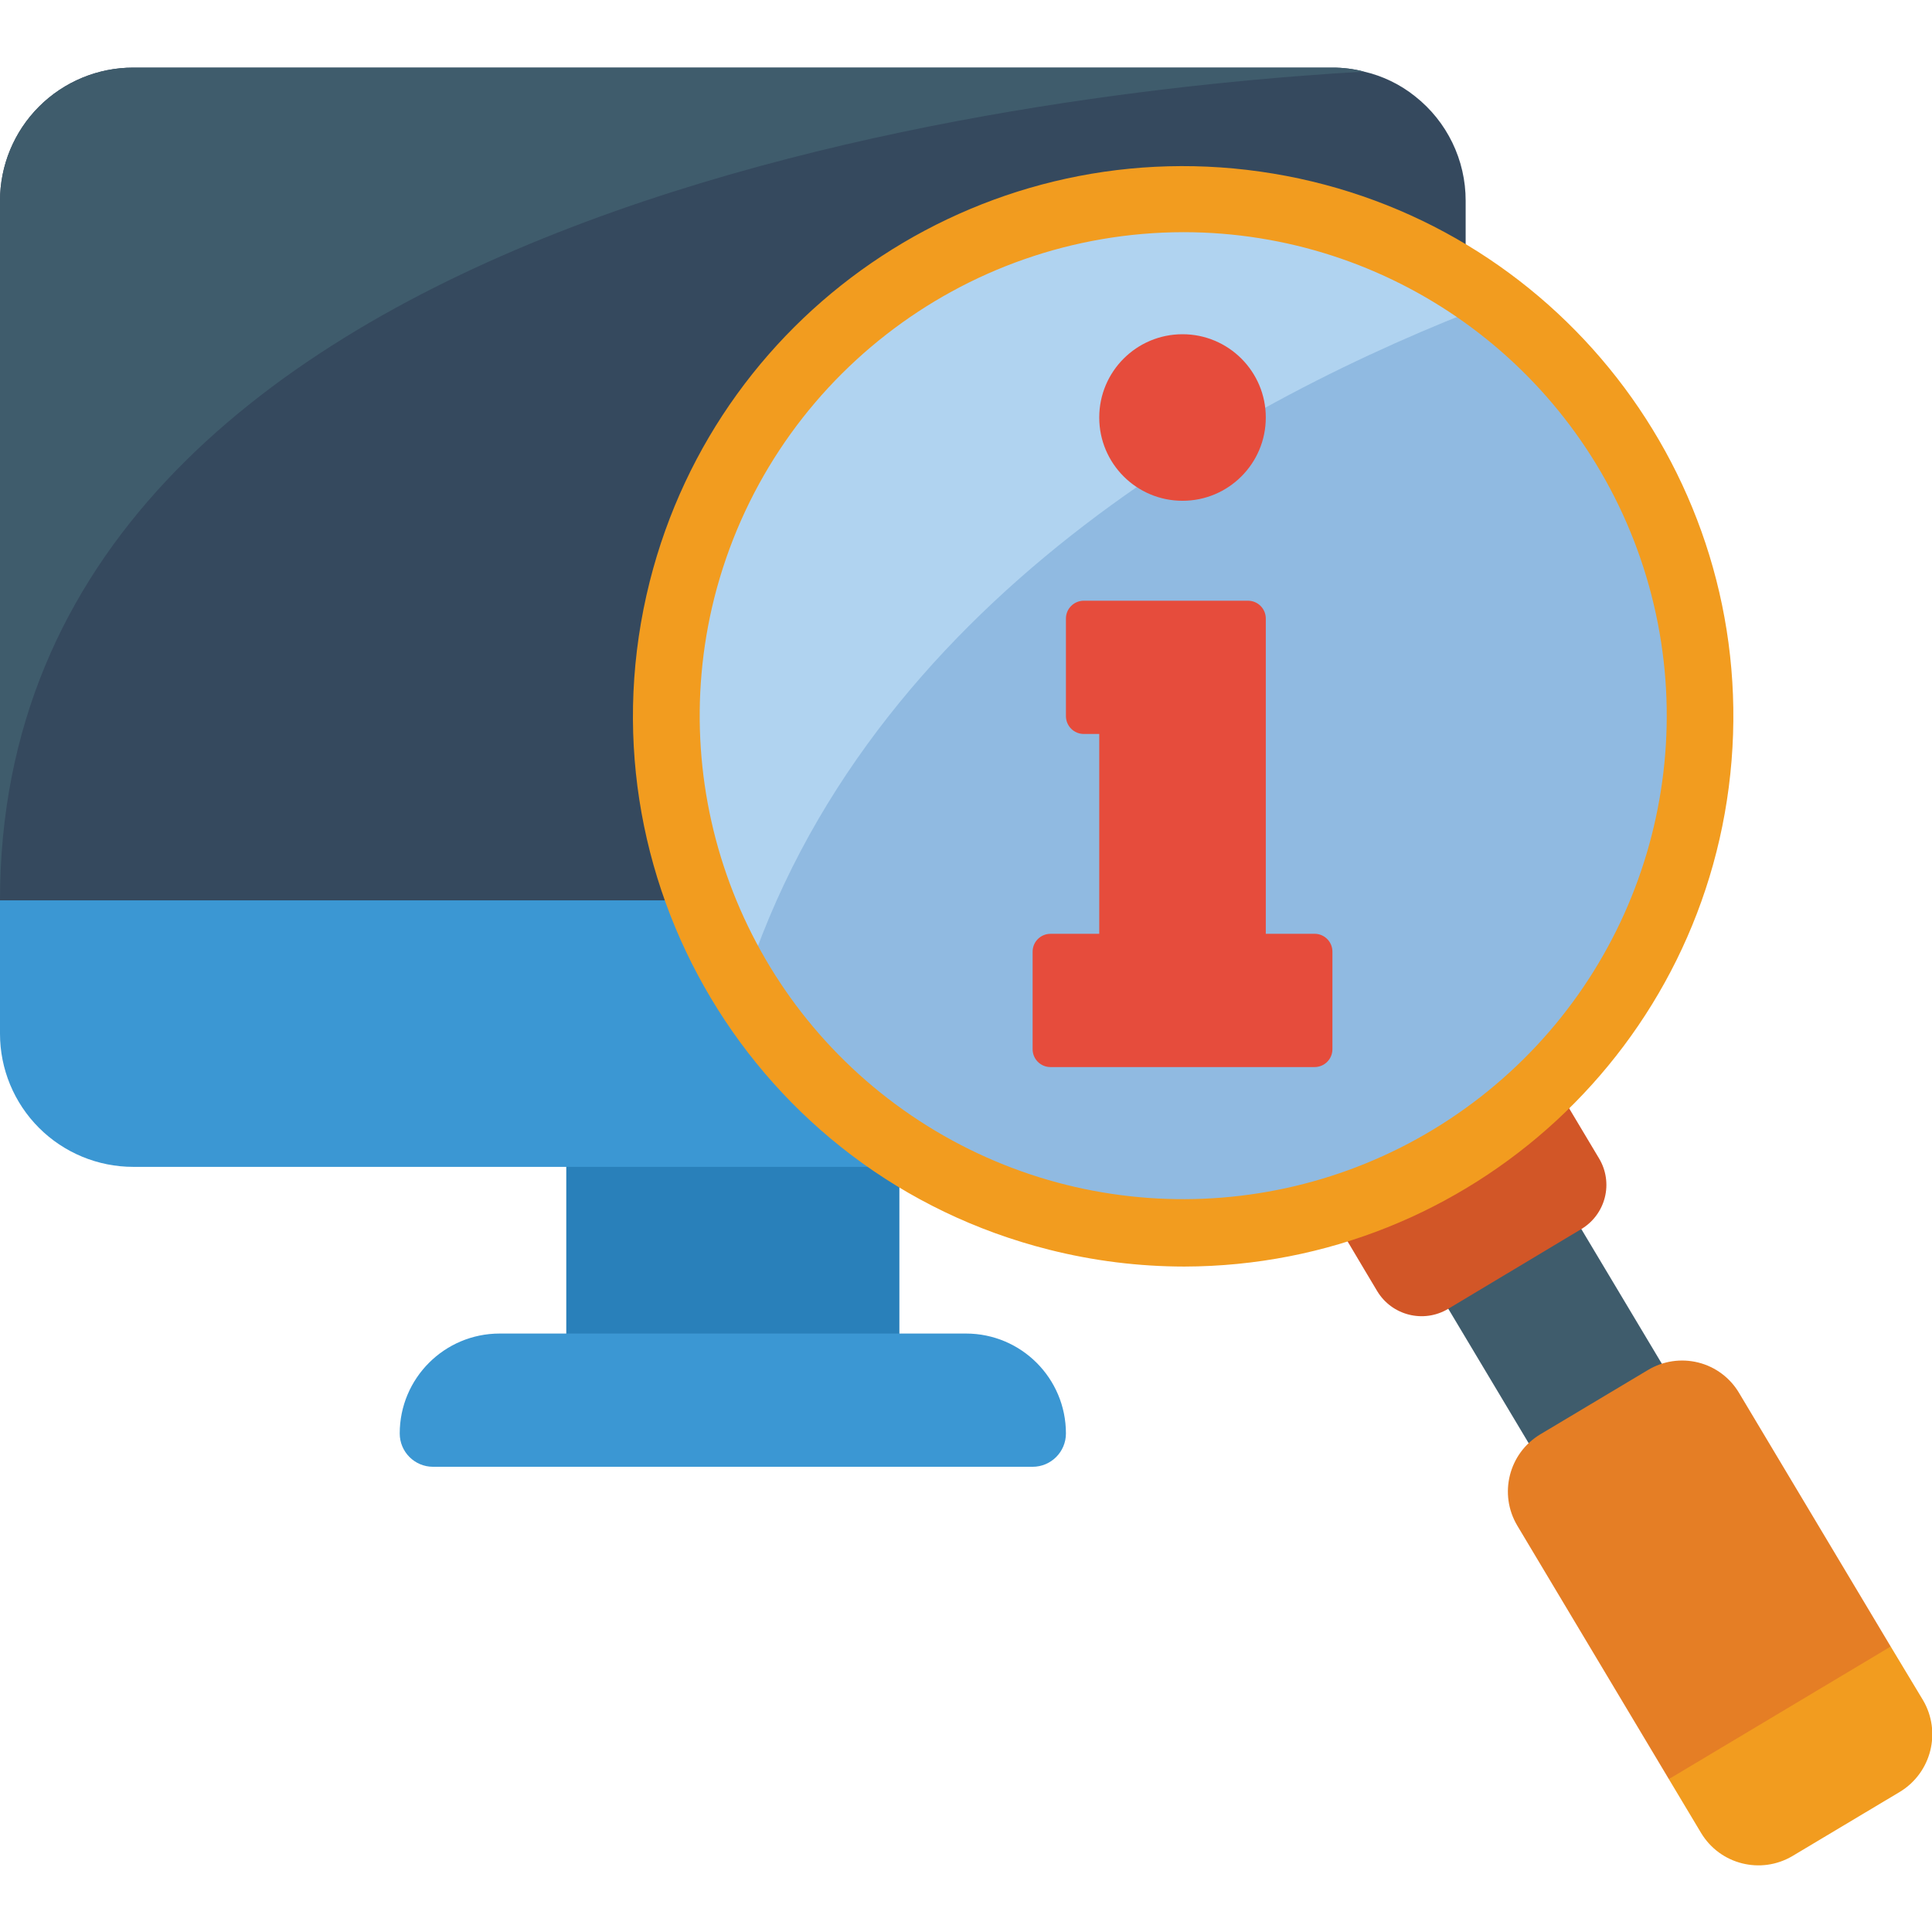 <svg height="512" viewBox="0 0 58 54" width="512" xmlns="http://www.w3.org/2000/svg"><g id="Page-1" fill="none" fill-rule="evenodd"><g id="026---Troubleshooting" fill-rule="nonzero"><path id="Rectangle-path" d="m17 30.356h10v10.357h-10z" fill="#2980ba"/><path id="Rectangle-path" d="m44.335 34.124h4.657v7.943h-4.657z" fill="#3f5c6c" transform="matrix(-.858 .513 -.513 -.858 106.261 46.857)"/><path id="Shape" d="m44 4.03v2.45l-11.22 18.55-32.78 1.5 0-22.5c-0-1.061.421-2.079 1.171-2.829.75-.75 1.768-1.172 2.829-1.171h36c.321-.001.64.039.95.12.559.129 1.082.382 1.53.74.962.757 1.523 1.915 1.52 3.14z" fill="#35495e"/><path id="Shape" d="m40.95.15c-9.97.57-40.95 4.03-40.95 24.88l0-21c-0-1.061.421-2.079 1.171-2.829.75-.75 1.768-1.172 2.829-1.171h36c.321-.001.64.039.95.12z" fill="#3f5c6c"/><path id="Shape" d="m32.78 25.03-4.84 8h-23.94c-1.061 0-2.079-.421-2.829-1.171-.75-.75-1.172-1.768-1.171-2.829l-0-4z" fill="#3b97d3"/><path id="Shape" d="m39.926 34.376 1.023 1.722.394.66c.441.735 1.394.975 2.13.536l3.997-2.395c.353-.21.607-.552.708-.95s.038-.82-.173-1.172l-1.43-2.393-.017-.028z" fill="#d25627"/><path id="Shape" d="m50.58 23.28c-1.516 6.054-6.512 10.611-12.68 11.565-6.168.954-12.307-1.881-15.58-7.195 4.822-15.227 12.575-16.79 22.53-20.57.903.684 1.731 1.461 2.47 2.32 3.279 3.821 4.495 8.998 3.26 13.88z" fill="#90bae1"/><path id="Shape" d="m56.76 47.43-2.74 2.936-3.92 1.044-4.55-7.61c-.564-.947-.256-2.173.69-2.74l3.23-1.93c.454-.274.999-.355 1.514-.226s.956.459 1.226.916z" fill="#e57e25"/><path id="Shape" d="m57.04 51.79-3.23 1.93c-.948.56-2.17.253-2.74-.69l-.97-1.62 6.66-3.98.97 1.61c.559.951.252 2.175-.69 2.75z" fill="#f29c1f"/><path id="Shape" d="m15 38.034h14c1.657 0 3 1.343 3 3 0 .552-.448 1-1 1h-18c-.552 0-1-.448-1-1 0-1.657 1.343-3 3-3z" fill="#3b97d3"/><path id="Shape" d="m44.85 7.08c-7.48 2.84-18.85 8.95-22.53 20.57-3.92-6.349-2.769-14.589 2.742-19.621 5.511-5.031 13.821-5.43 19.788-.949z" fill="#b0d3f0"/><path id="Shape" d="m35.556 36.023c-1.371-.001-2.736-.171-4.064-.507-8.849-2.229-14.215-11.208-11.987-20.057 2.104-8.328 10.241-13.653 18.715-12.248 8.474 1.404 14.457 9.069 13.762 17.631-.695 8.561-7.836 15.161-16.425 15.181zm-.028-31.053c-6.652.009-12.451 4.529-14.084 10.977-1.51 6.01.961 12.316 6.153 15.699 5.192 3.383 11.959 3.097 16.847-.713 4.888-3.81 6.818-10.302 4.805-16.163-2.013-5.861-7.525-9.798-13.722-9.8z" fill="#f29c1f"/><g fill="#e64c3c"><path id="Shape" d="m40 26.569v2.93c0 .295-.239.535-.535.535h-7.93c-.295 0-.535-.239-.535-.535v-2.93c0-.142.056-.278.157-.378.1-.1.236-.157.378-.157h1.465v-6h-.465c-.142 0-.278-.056-.378-.157-.1-.1-.157-.237-.157-.378v-2.93c0-.142.056-.278.157-.378.1-.1.236-.157.378-.157h4.93c.142-0.0.278.056.378.156s.157.236.157.378v9.465h1.465c.142-0.0.278.056.378.157.1.1.157.236.157.378z"/><circle id="Oval" cx="35.5" cy="10.534" r="2.5"/></g></g></g></svg>